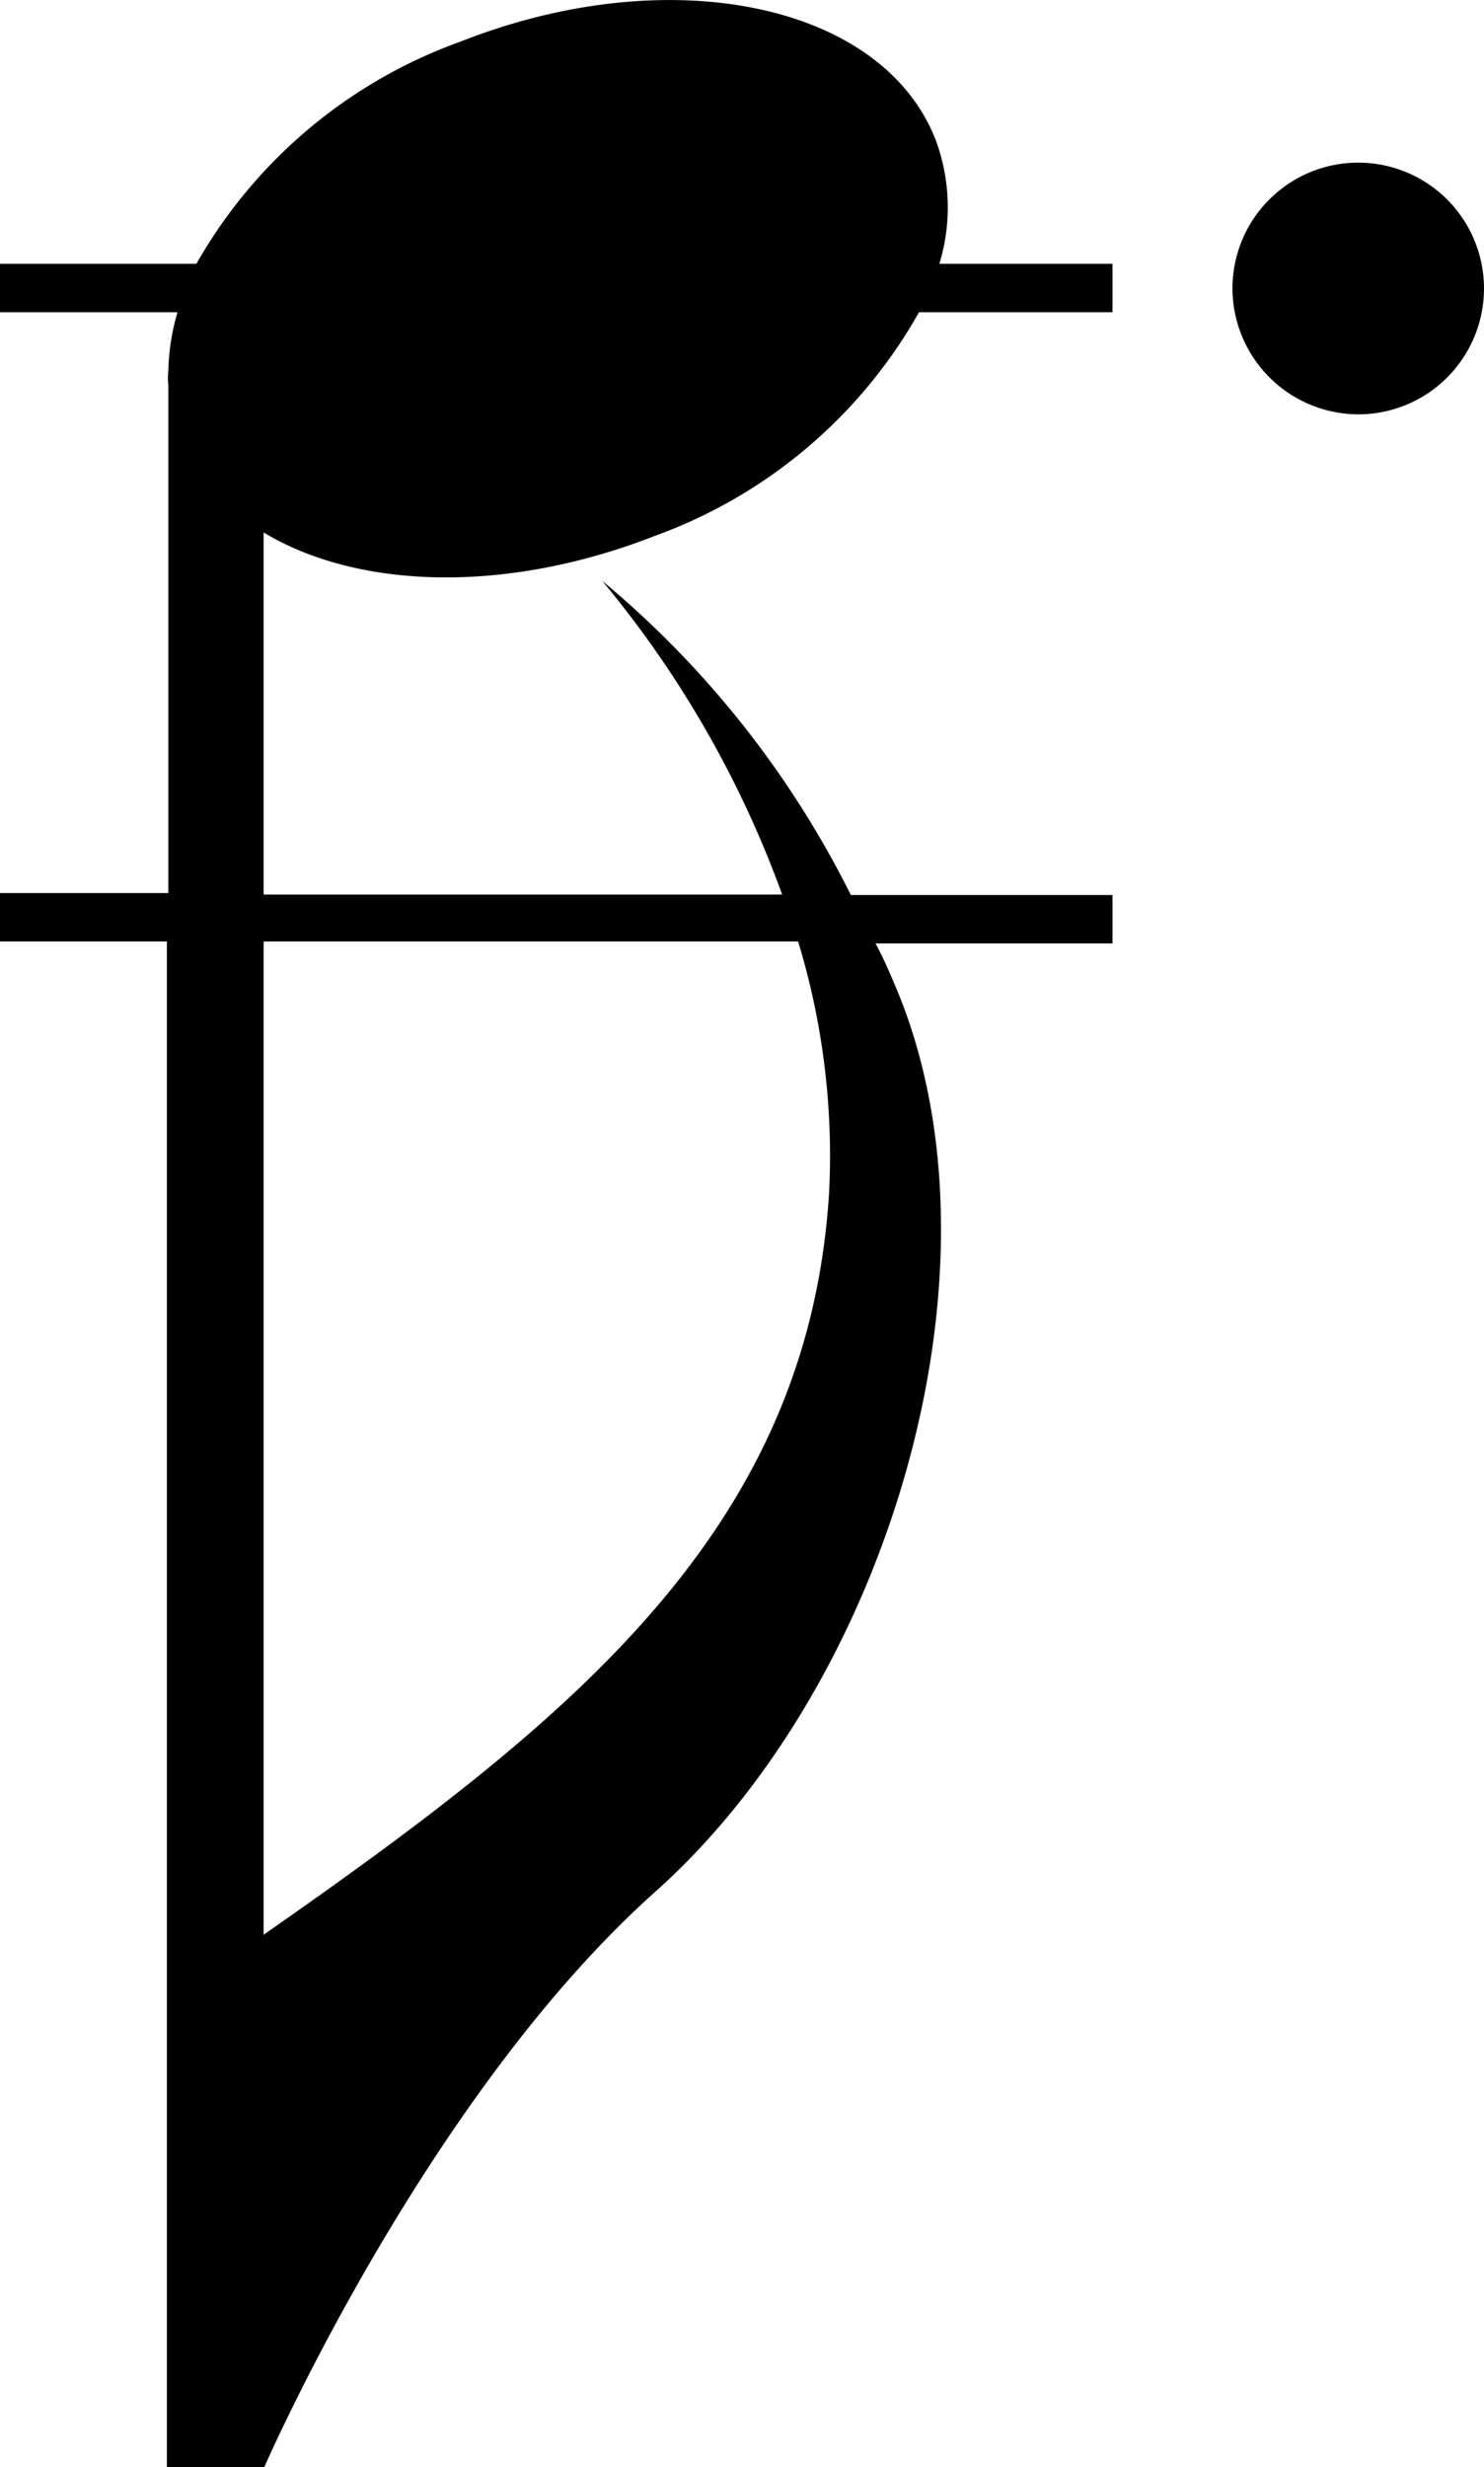 <svg xmlns="http://www.w3.org/2000/svg" viewBox="0 0 30.68 50.97"><g id="레이어_2" data-name="레이어 2"><g id="레이어_1-2" data-name="레이어 1"><path d="M13.56,39.07c4.77-4.26,7.38-12.77,5-18.58-.15-.36-.3-.71-.46-1H23v-1H17.59A20.09,20.09,0,0,0,12.45,12a21.65,21.65,0,0,1,3.72,6.48H5.45V11c1.94,1.17,5,1.28,8.09.07A10.28,10.28,0,0,0,19,6.45h4v-1H19.42a4,4,0,0,0-.08-2.57C18.23.06,13.83-.84,9.52.86A10.27,10.27,0,0,0,4.06,5.45H0v1H3.67a4.62,4.62,0,0,0-.19,1.21,1.45,1.45,0,0,0,0,.3V18.45H0v1H3.45V51h2S8.78,43.33,13.56,39.07ZM5.45,19.45H16.5a15.17,15.17,0,0,1,.64,5.2c-.44,7-5.36,10.9-11.69,15.32Z"/><path d="M28.08,8.56A2.6,2.6,0,1,0,25.48,6,2.61,2.61,0,0,0,28.08,8.56Z"/></g></g></svg>